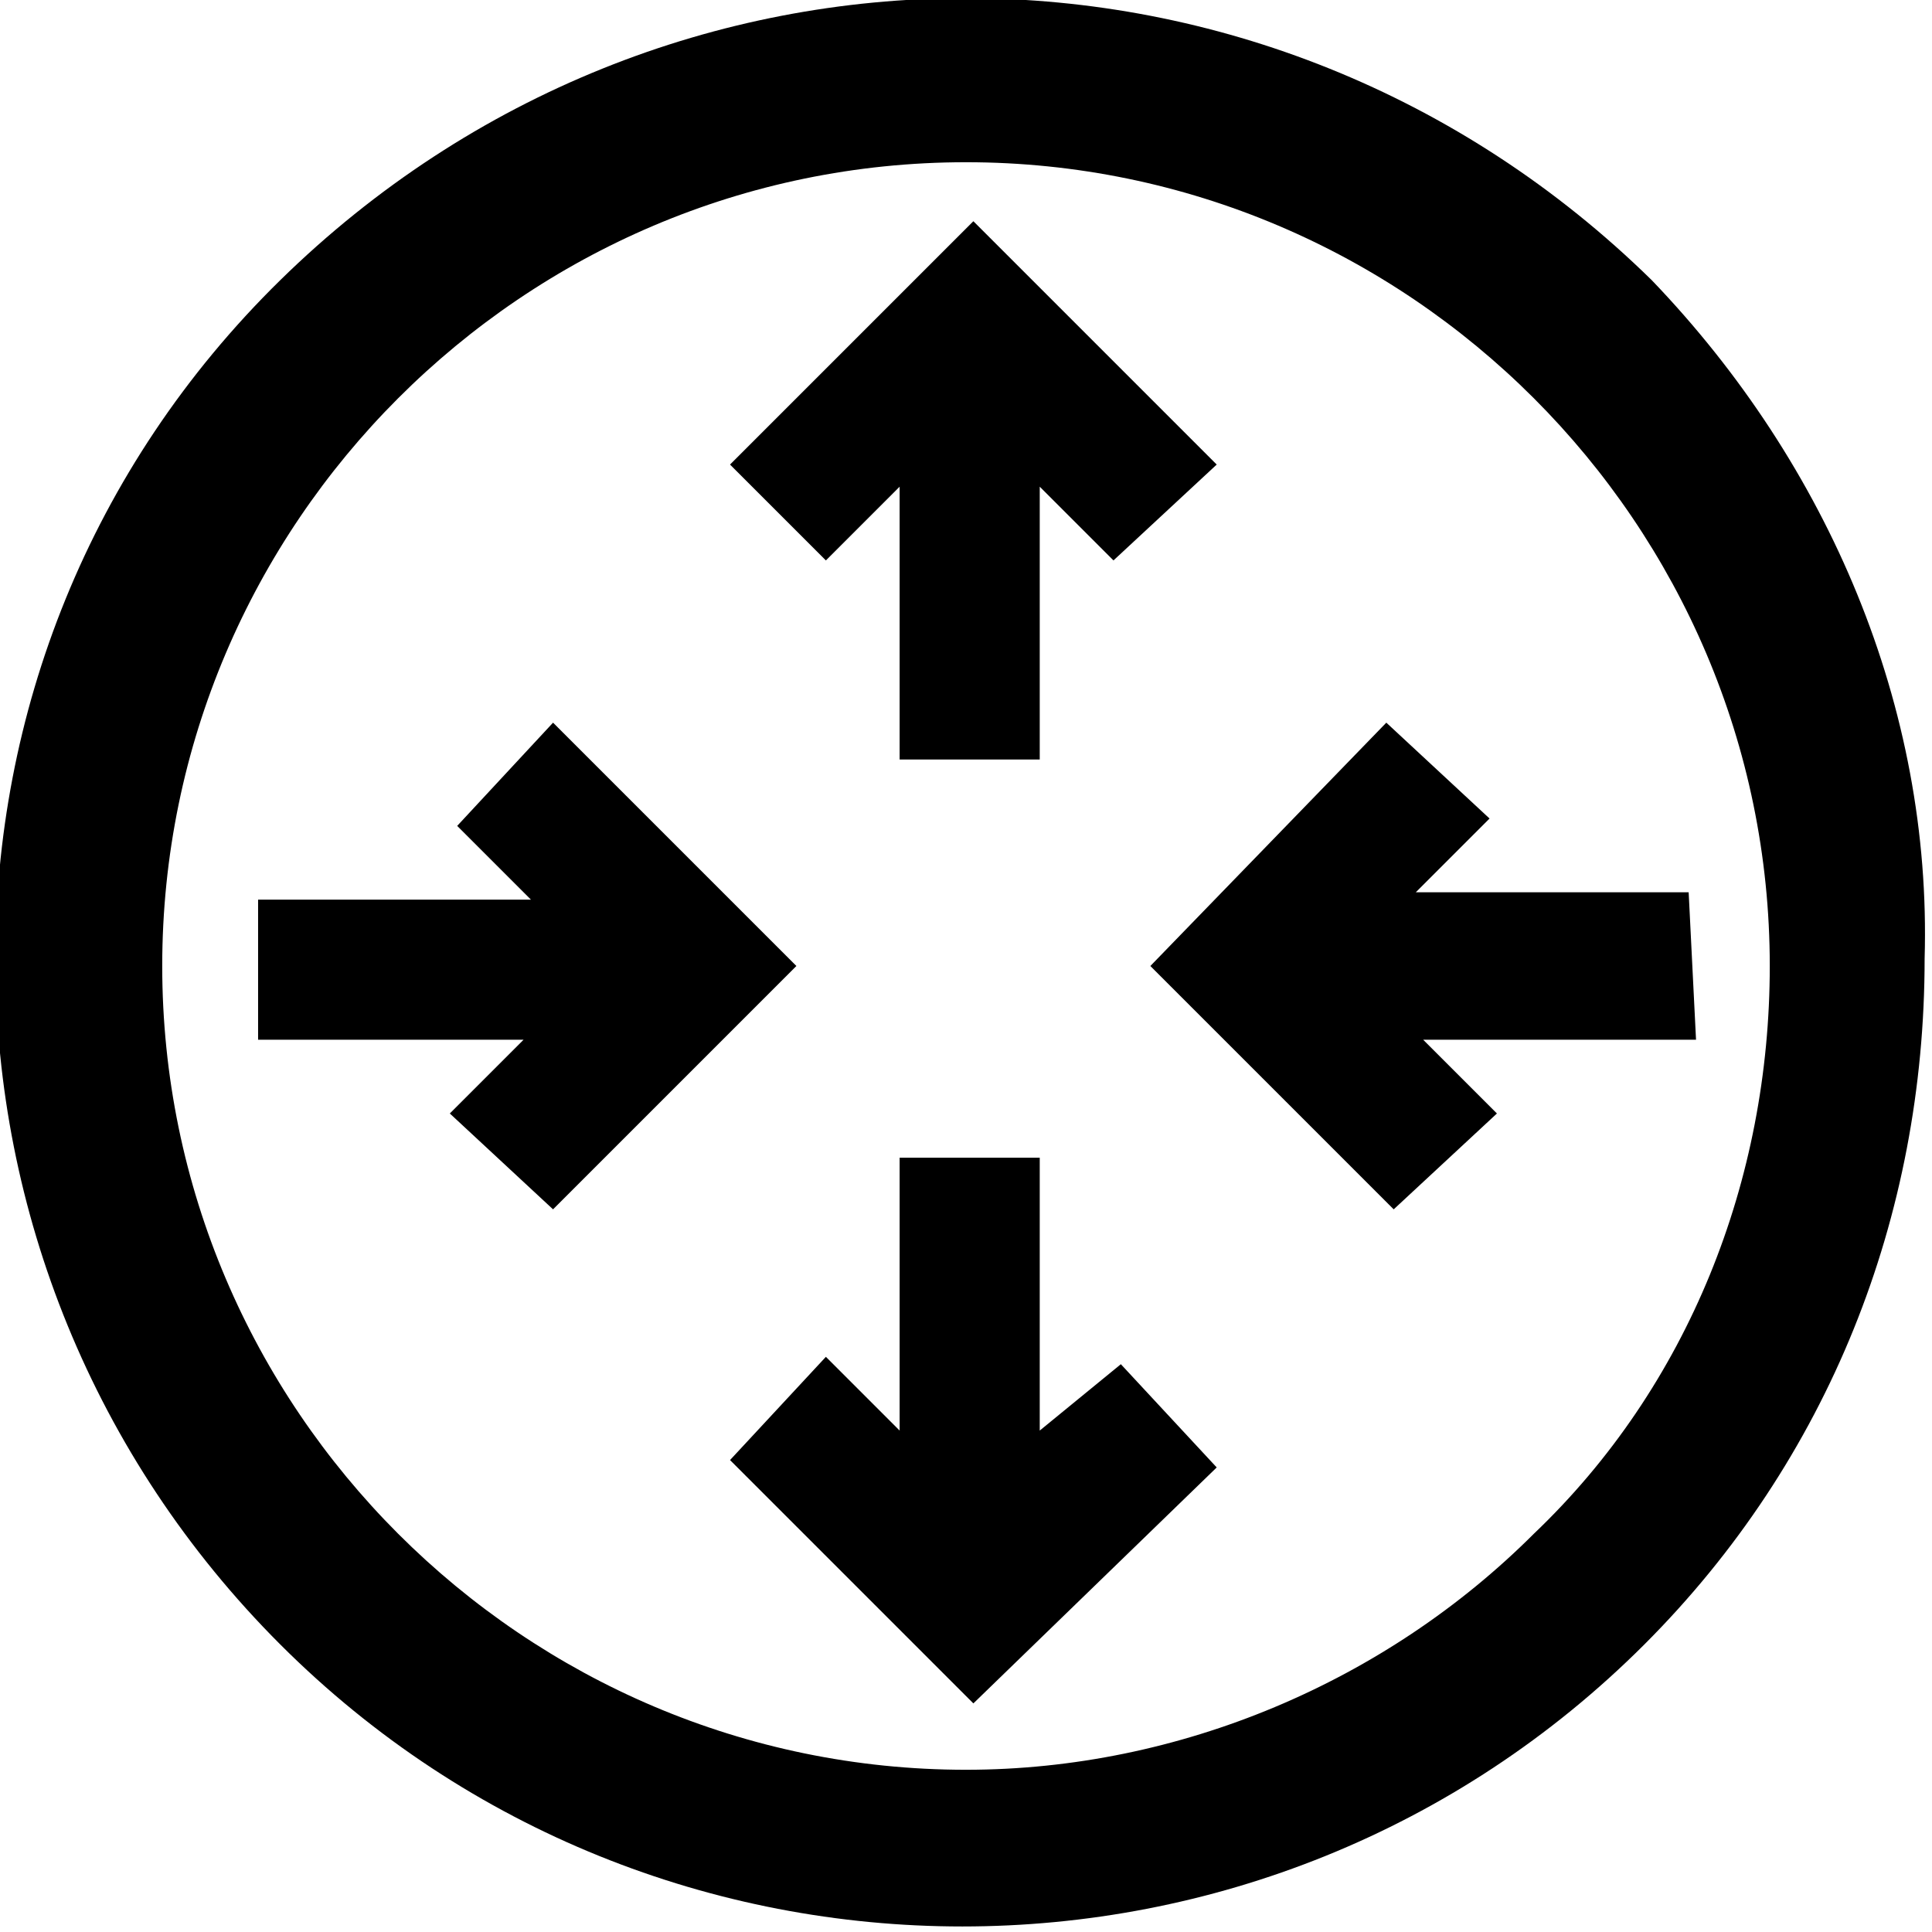 <?xml version="1.0" encoding="utf-8"?>
<!-- Generator: Adobe Illustrator 26.4.1, SVG Export Plug-In . SVG Version: 6.00 Build 0)  -->
<svg version="1.1" id="Layer_1" xmlns="http://www.w3.org/2000/svg" xmlns:xlink="http://www.w3.org/1999/xlink" x="0px" y="0px"
	 viewBox="0 0 26.2 26.2" style="enable-background:new 0 0 26.2 26.2;" xml:space="preserve">
<g id="ICON_ARTWORK">
	<path d="M22.4,3.8C17.2-1.3,9-1.3,3.8,3.8s-5.1,13.4,0,18.5s13.4,5.1,18.5,0c2.5-2.5,3.8-5.8,3.8-9.3C26.2,9.6,24.8,6.3,22.4,3.8z
		 M13.1,24c-6,0-10.9-4.9-10.9-10.9S7.1,2.2,13.1,2.2c6,0,10.9,4.9,10.9,10.9c0,2.9-1.1,5.7-3.2,7.7C18.8,22.8,16,24,13.1,24z
		 M10.8,13.1l-3.3,3.3l-1.4-1.3l1-1H3.5v-1.9h3.7l-1-1l1.3-1.4L10.8,13.1z M22.9,12.1h-3.7l1-1l-1.4-1.3l-3.2,3.3l3.3,3.3l1.4-1.3
		l-1-1h3.7L22.9,12.1z M14.1,19.4v-3.7h-1.9v3.7l-1-1l-1.3,1.4l3.3,3.3l3.3-3.2l-1.3-1.4L14.1,19.4z M12.2,6.6v3.7h1.9V6.6l1,1
		l1.4-1.3L13.2,3L9.9,6.3l1.3,1.3L12.2,6.6z"/>
</g>
</svg>
